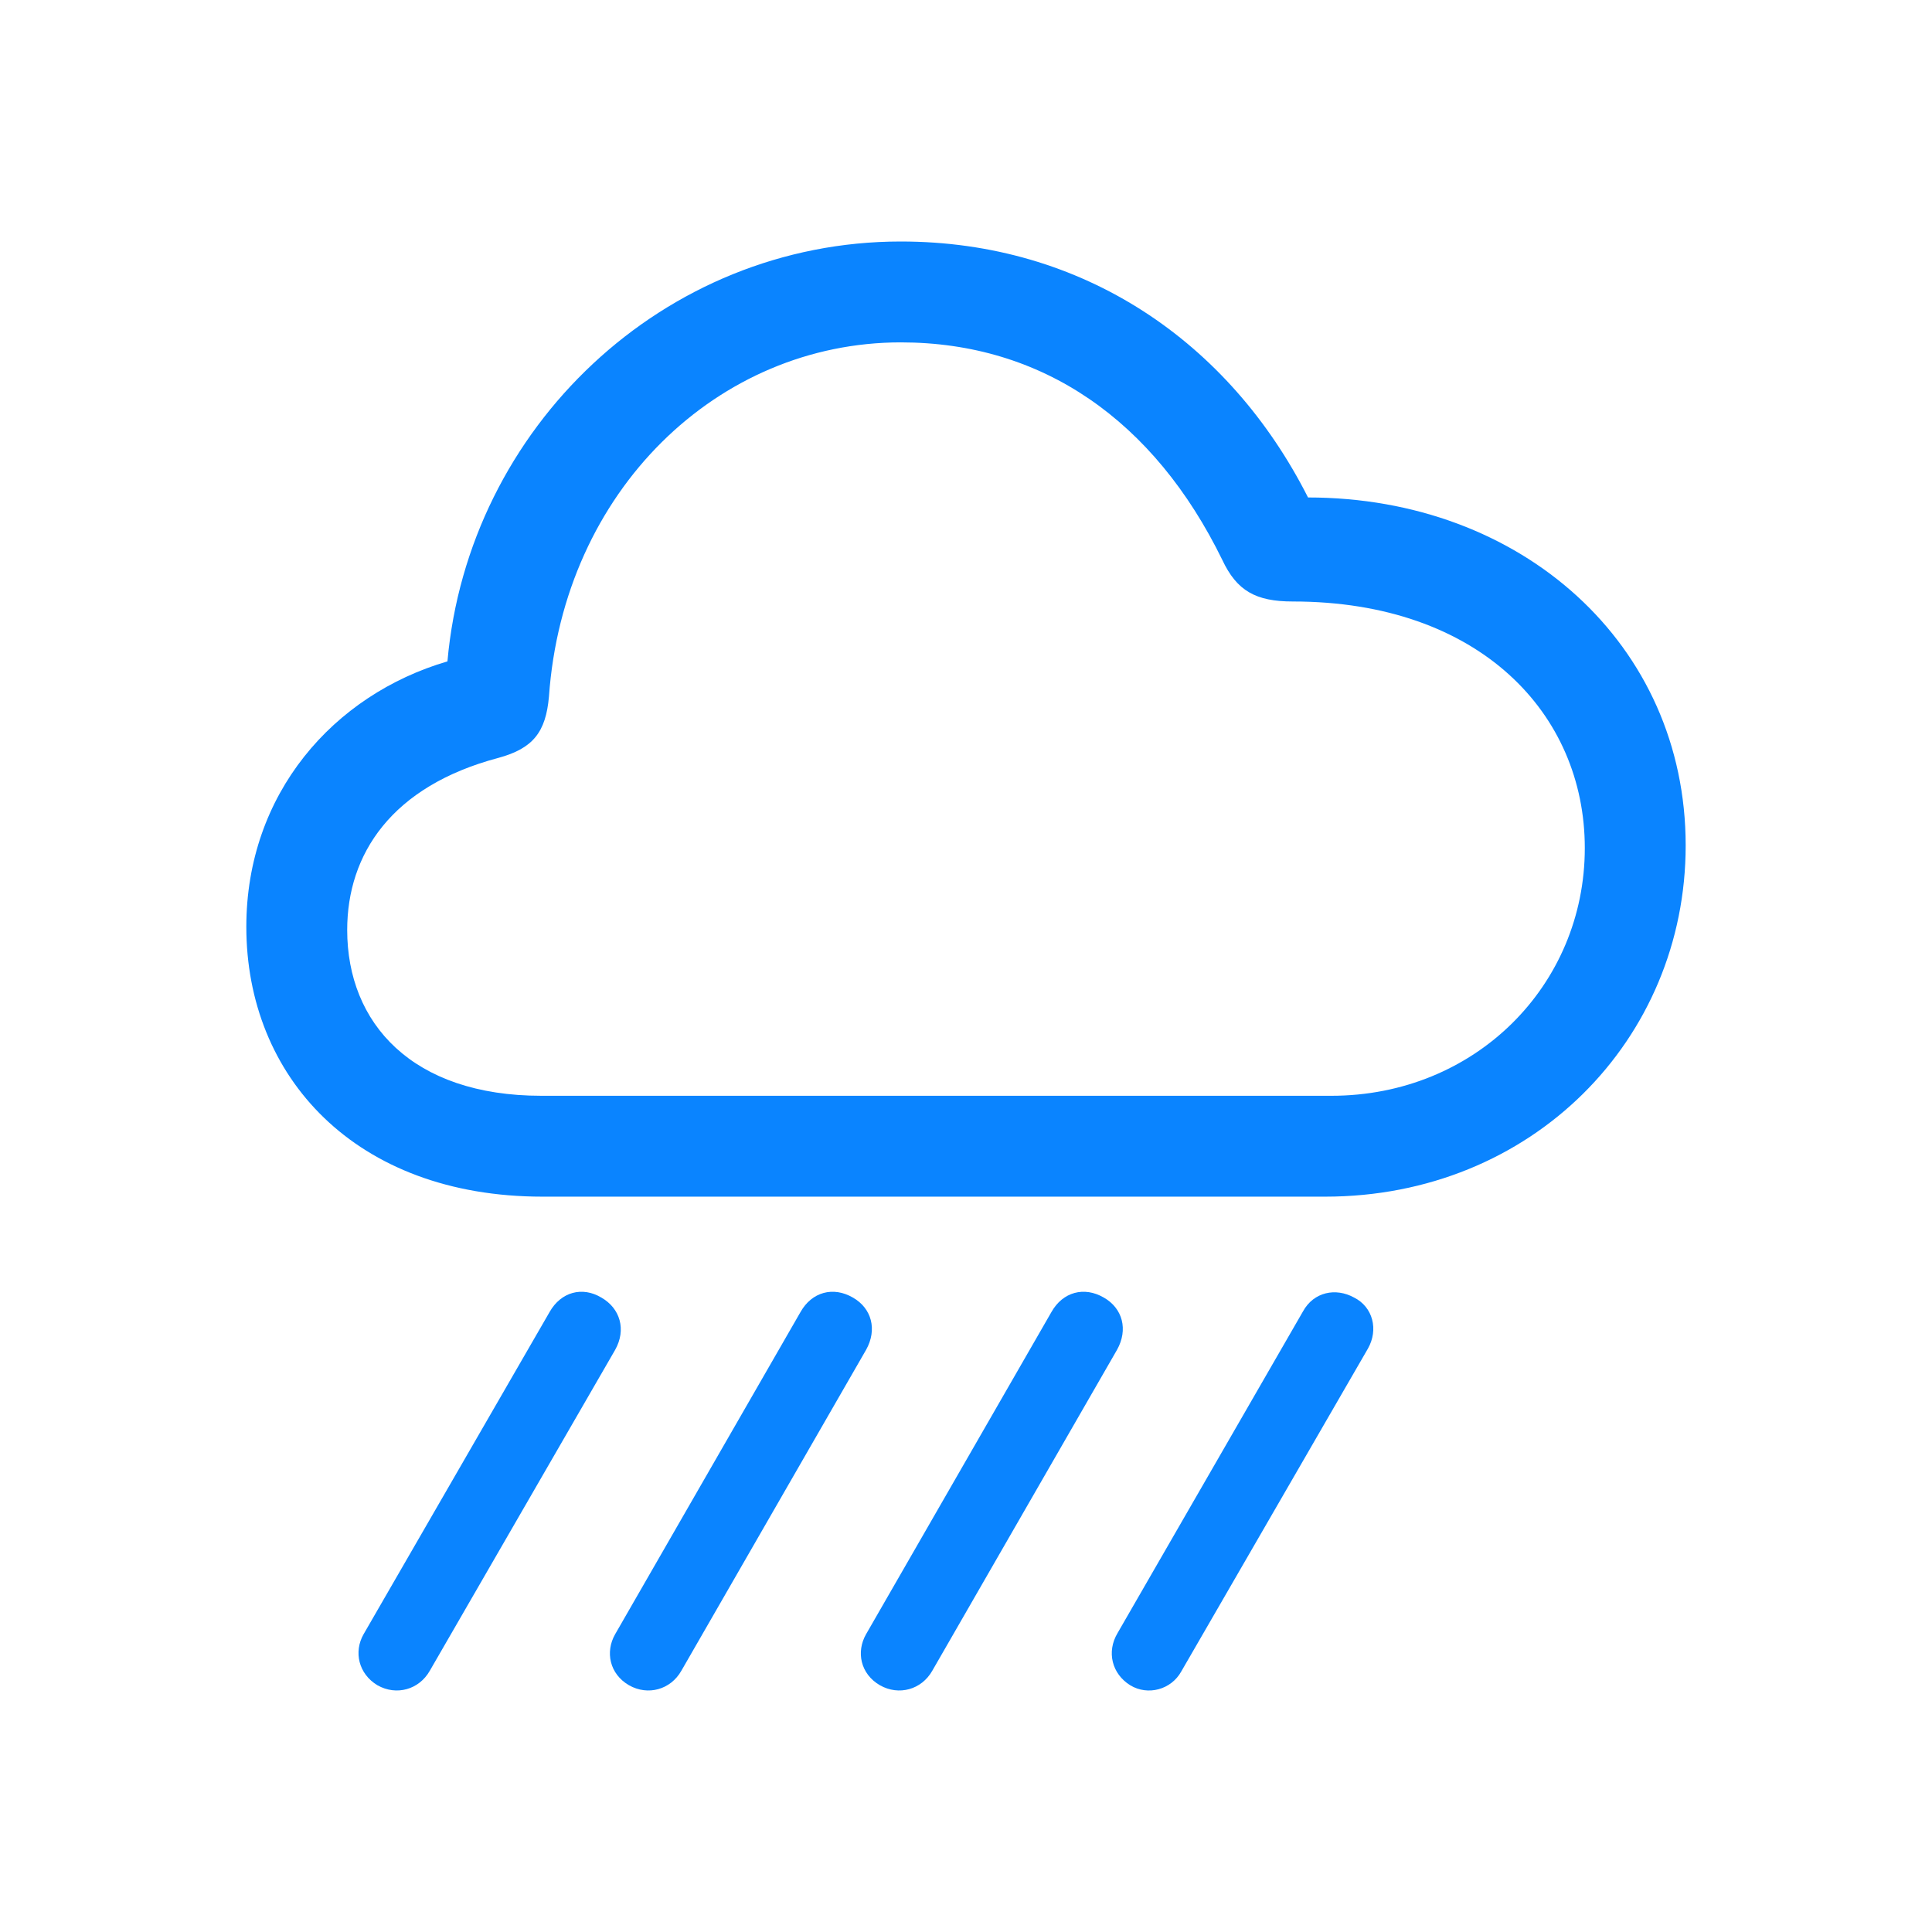 <svg xmlns="http://www.w3.org/2000/svg" width="1000" height="1000" xmlns:v="https://vecta.io/nano"><path fill="#0a84ff" fill-rule="evenodd" d="M280.87 619.388h404.974c107.036 0 186.66-81.256 186.66-181.765 0-104.099-84.845-180.133-195.471-180.133C636.242 176.886 560.534 125 466.225 125c-122.7 0-223.861 96.267-234.63 217.335-59.065 17.295-104.099 68.529-104.099 137.384 0 77.34 56.129 139.669 153.374 139.669zm-.653-52.213c-66.897 0-100.509-37.528-100.509-85.824 0-39.159 22.843-74.403 78.319-89.088 17.948-4.895 24.475-13.379 26.106-31.654 7.506-106.709 87.456-183.397 182.091-183.397 73.424 0 131.184 40.465 166.428 112.583 7.506 15.99 17.295 21.538 36.549 21.538 96.593 0 151.09 58.087 151.09 127.595 0 71.14-56.781 128.247-131.184 128.247zm-57.76 297.612l95.941-166.101c5.874-10.443 2.611-21.538-7.179-27.085-9.79-5.874-20.885-2.937-26.759 7.506L188.193 845.86c-5.221 9.137-2.611 20.559 7.179 26.433 9.79 5.548 21.538 2.284 27.085-7.506zm130.205 0l95.614-166.101c5.874-10.443 2.937-21.538-6.853-27.085-10.116-5.874-21.211-2.937-27.085 7.506L318.398 845.86c-5.221 9.137-2.937 20.559 7.179 26.433 9.79 5.548 21.538 2.284 27.085-7.506zm129.879 0l95.614-166.101c5.874-10.443 2.937-21.538-6.853-27.085-10.116-5.874-21.211-2.937-27.085 7.506L448.277 845.86c-5.221 9.137-2.937 20.559 7.179 26.433 9.79 5.548 21.538 2.284 27.085-7.506zm128.9.326l96.593-167.08c5.548-9.79 2.611-21.538-7.179-26.433-9.464-5.221-20.885-2.937-26.433 7.179l-95.941 166.428c-5.874 9.79-2.937 21.211 6.527 27.085 9.137 5.548 21.211 2.284 26.433-7.179z"/></svg>